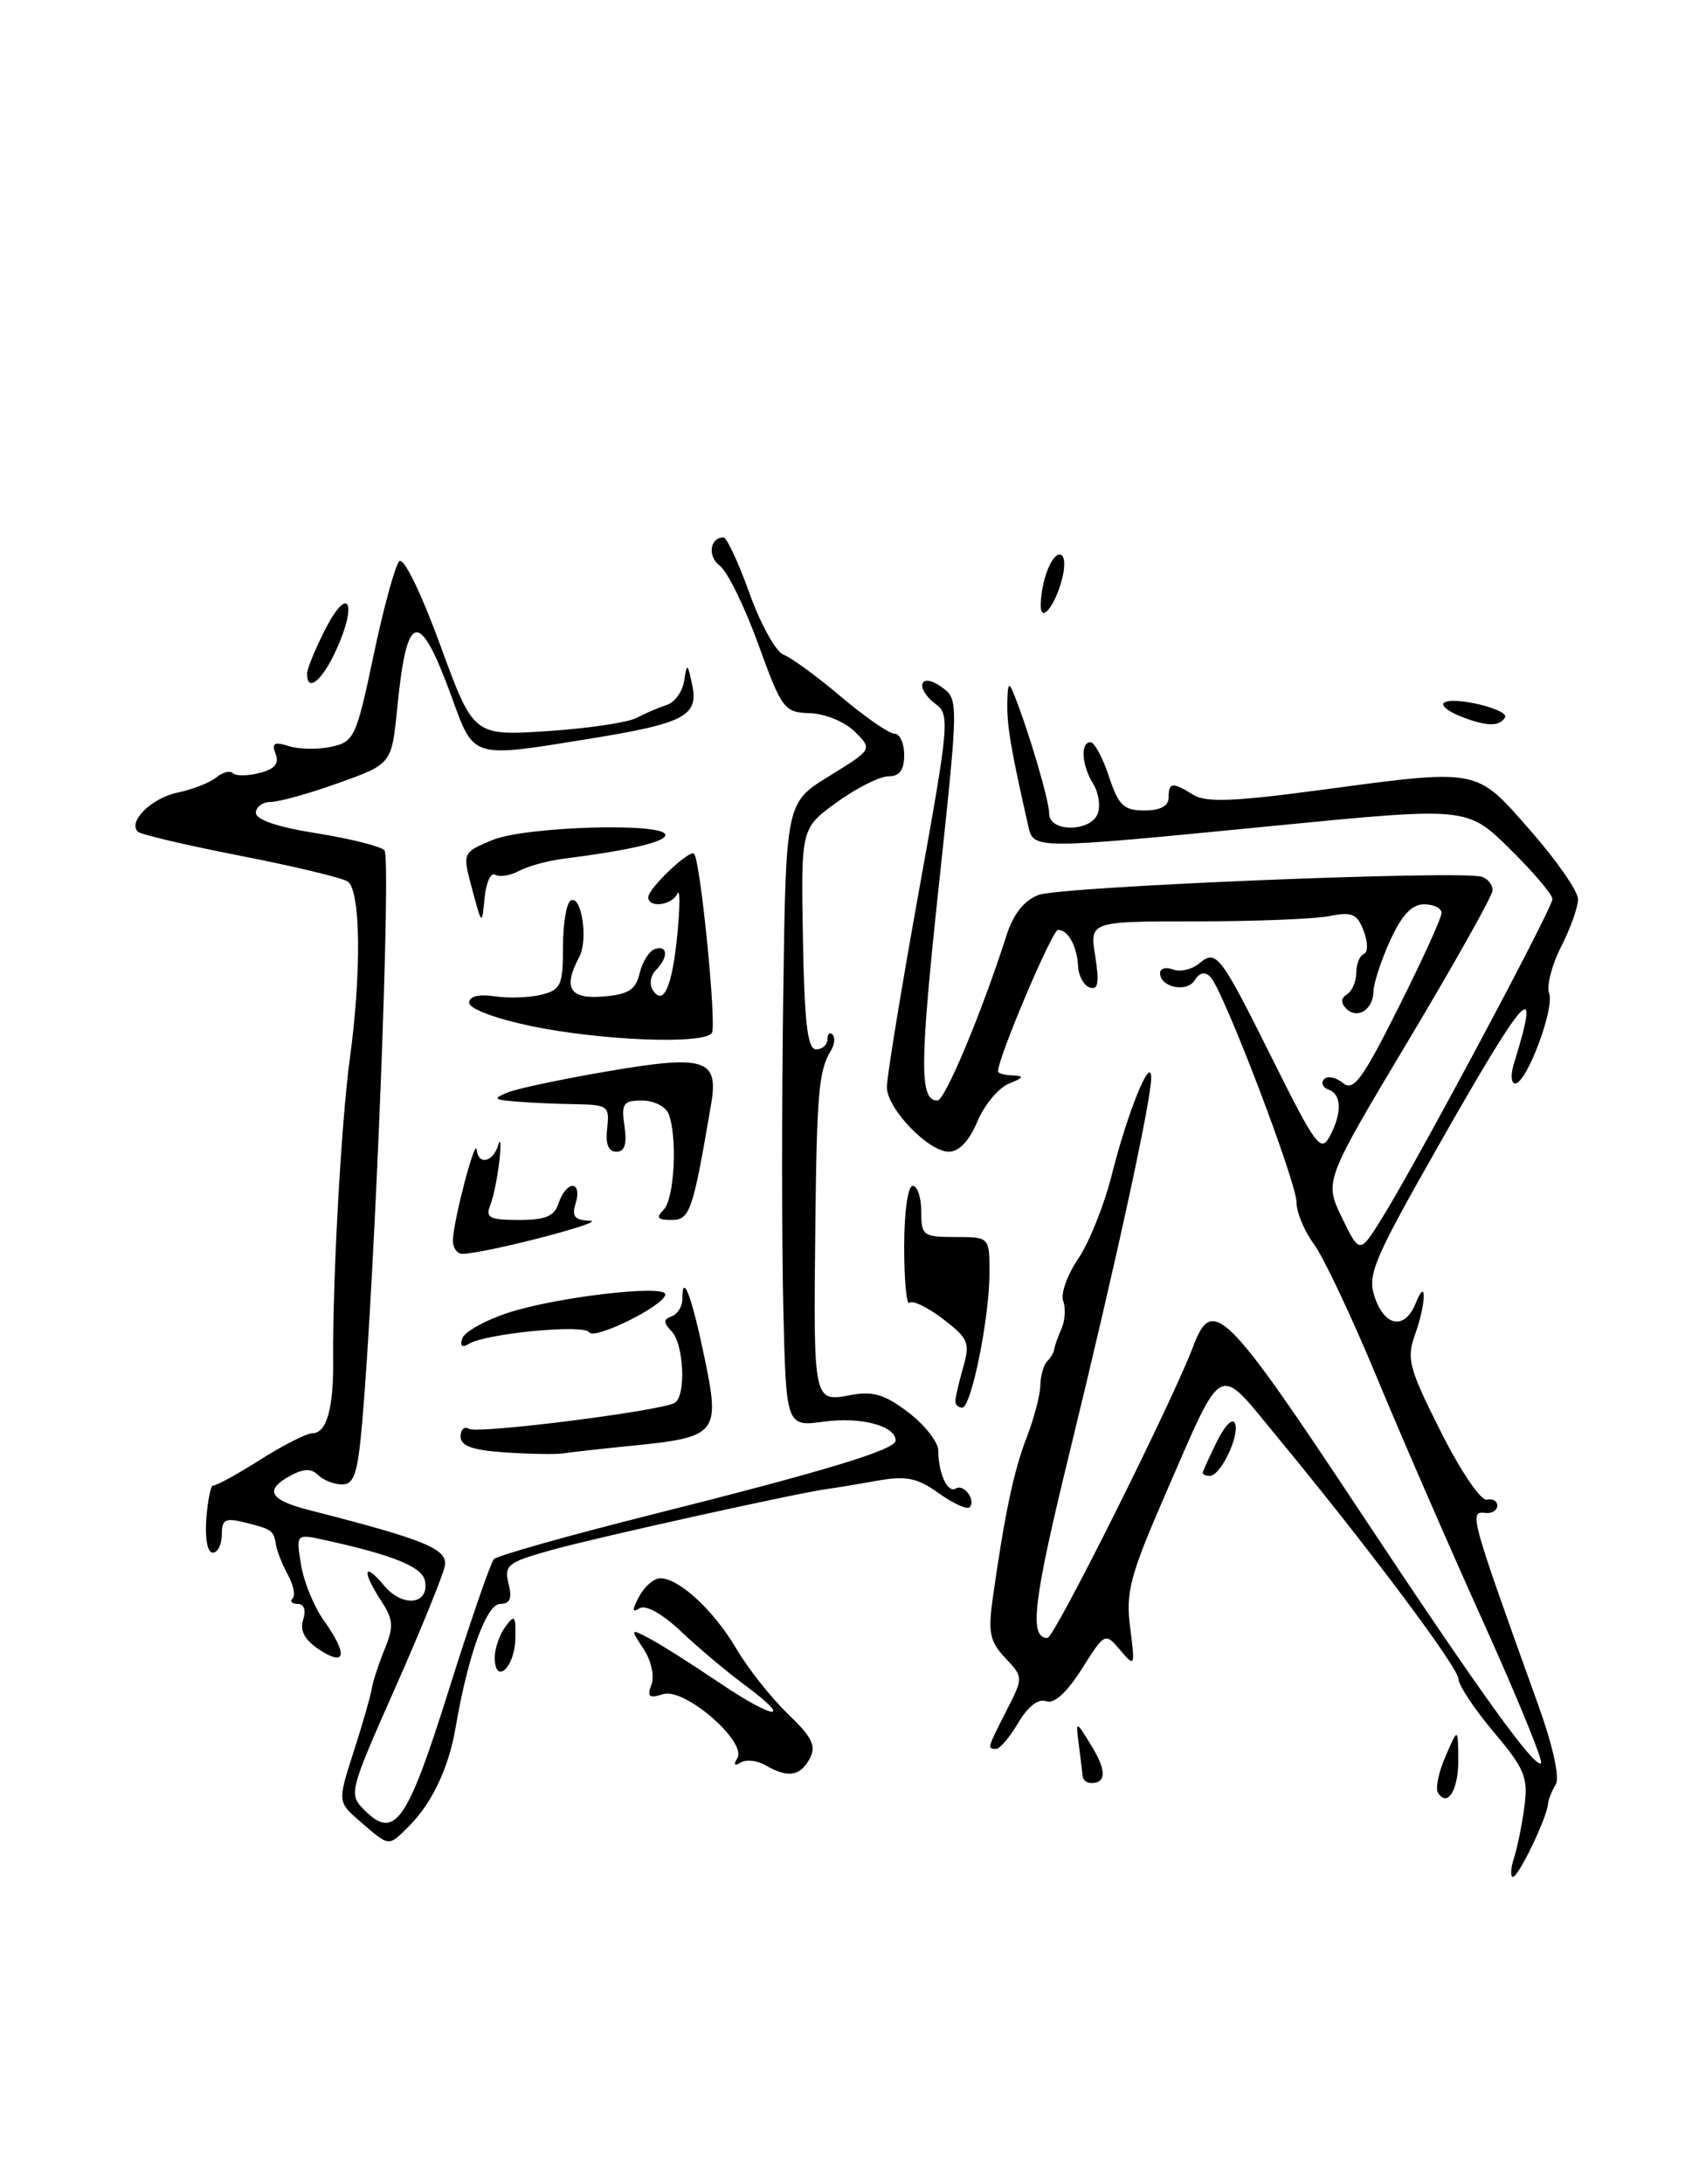 <?xml version="1.0" encoding="UTF-8" standalone="no"?>
<!DOCTYPE svg PUBLIC "-//W3C//DTD SVG 1.1//EN" "http://www.w3.org/Graphics/SVG/1.1/DTD/svg11.dtd" >
<svg xmlns="http://www.w3.org/2000/svg" xmlns:xlink="http://www.w3.org/1999/xlink" version="1.1" viewBox="0 0 200 256">
 <g >
 <path fill="currentColor"
d=" M 177.50 217.75 C 177.90 216.51 178.45 213.79 178.72 211.70 C 179.16 208.35 178.73 207.30 175.11 203.02 C 172.85 200.33 171.00 197.55 170.99 196.82 C 170.98 195.48 160.29 181.20 149.57 168.23 C 142.62 159.81 143.50 159.34 136.57 175.27 C 132.46 184.73 131.96 186.62 132.49 190.77 C 133.08 195.39 133.05 195.45 131.32 193.41 C 129.55 191.34 129.53 191.34 126.81 195.65 C 125.03 198.44 123.56 199.77 122.63 199.41 C 121.74 199.07 120.51 200.02 119.38 201.93 C 118.38 203.62 117.22 205.00 116.78 205.00 C 115.72 205.00 115.73 204.95 117.99 200.52 C 119.98 196.61 119.98 196.61 117.85 194.34 C 116.03 192.41 115.82 191.35 116.39 187.28 C 117.79 177.41 118.85 172.38 120.36 168.50 C 121.21 166.30 121.93 163.56 121.96 162.42 C 121.98 161.27 122.34 160.00 122.75 159.58 C 123.16 159.17 123.54 158.53 123.59 158.17 C 123.63 157.80 124.02 156.71 124.44 155.75 C 124.87 154.79 124.95 153.32 124.64 152.50 C 124.32 151.67 125.11 149.45 126.39 147.56 C 127.68 145.67 129.44 141.27 130.32 137.78 C 132.15 130.48 134.90 123.66 134.96 126.27 C 135.02 128.75 130.79 148.17 125.39 170.26 C 121.12 187.72 120.61 192.00 122.80 192.00 C 123.60 192.00 137.49 164.20 139.91 157.75 C 142.14 151.84 143.73 153.44 159.71 177.58 C 173.38 198.21 179.97 207.37 180.66 206.67 C 180.92 206.41 177.92 199.06 173.99 190.35 C 170.05 181.63 164.41 168.67 161.45 161.55 C 158.50 154.42 155.16 147.35 154.04 145.84 C 152.92 144.32 152.00 142.13 152.00 140.96 C 152.00 138.55 143.40 116.02 141.90 114.51 C 141.25 113.85 140.63 113.99 140.06 114.90 C 139.14 116.39 136.00 115.73 136.00 114.06 C 136.00 113.51 136.68 113.32 137.51 113.64 C 138.34 113.96 139.71 113.65 140.56 112.95 C 142.61 111.25 142.99 111.74 149.31 124.42 C 154.21 134.26 154.86 135.13 155.87 133.23 C 157.35 130.47 157.30 128.27 155.75 127.72 C 155.06 127.47 154.83 126.92 155.23 126.49 C 155.63 126.07 156.62 126.27 157.43 126.94 C 158.67 127.97 159.68 126.61 163.95 118.10 C 166.73 112.56 169.00 107.58 169.00 107.02 C 169.00 106.46 168.08 106.00 166.95 106.00 C 165.51 106.00 164.33 107.26 162.97 110.25 C 161.91 112.59 161.03 115.26 161.02 116.19 C 160.99 118.34 159.13 119.53 157.83 118.23 C 157.16 117.56 157.19 117.00 157.91 116.55 C 158.51 116.18 159.00 115.05 159.00 114.02 C 159.00 113.00 159.40 112.02 159.88 111.83 C 160.38 111.64 160.38 110.48 159.87 109.13 C 159.11 107.11 158.51 106.85 155.86 107.38 C 154.15 107.72 147.12 108.00 140.25 108.00 C 127.74 108.00 127.74 108.00 128.40 112.09 C 128.89 115.18 128.74 116.08 127.78 115.76 C 127.07 115.53 126.45 114.42 126.39 113.30 C 126.27 110.90 125.22 109.00 124.03 109.00 C 123.35 109.00 117.00 123.98 117.00 125.59 C 117.00 125.81 117.79 126.03 118.75 126.06 C 120.11 126.11 120.00 126.33 118.28 127.02 C 117.06 127.51 115.40 129.51 114.58 131.46 C 113.64 133.72 112.43 135.00 111.24 135.00 C 108.84 135.00 104.01 129.98 103.97 127.45 C 103.95 126.38 105.62 116.12 107.69 104.65 C 111.31 84.61 111.38 83.75 109.62 82.47 C 108.62 81.73 107.95 80.68 108.15 80.13 C 108.35 79.55 109.31 79.74 110.45 80.57 C 112.38 81.99 112.37 82.24 110.05 103.91 C 107.81 124.91 107.78 129.00 109.90 129.00 C 110.78 129.00 115.09 118.71 117.98 109.69 C 118.79 107.14 120.05 105.55 121.76 104.90 C 124.38 103.91 171.48 101.98 173.75 102.78 C 174.44 103.02 174.99 103.73 174.98 104.36 C 174.97 104.99 170.52 112.92 165.10 121.98 C 155.25 138.46 155.25 138.46 157.32 142.73 C 159.40 147.00 159.40 147.00 162.04 142.75 C 166.14 136.15 182.00 106.46 182.00 105.38 C 182.00 104.86 179.75 102.21 177.00 99.50 C 172.00 94.58 172.00 94.58 149.25 96.81 C 120.87 99.59 121.17 99.59 120.53 96.75 C 118.55 88.05 118.05 85.14 118.09 82.50 C 118.13 80.00 118.27 79.83 118.92 81.50 C 120.69 85.99 123.00 93.87 123.00 95.38 C 123.00 97.56 127.85 97.55 128.69 95.37 C 129.03 94.47 128.79 92.90 128.16 91.88 C 126.81 89.72 126.63 87.00 127.84 87.00 C 128.30 87.00 129.27 88.80 130.00 91.00 C 131.13 94.42 131.73 95.00 134.16 95.00 C 136.02 95.00 137.00 94.48 137.00 93.50 C 137.00 91.69 137.45 91.64 139.90 93.17 C 141.34 94.07 144.60 93.96 154.27 92.67 C 173.64 90.08 172.91 89.95 179.42 97.36 C 182.49 100.86 185.00 104.48 185.00 105.40 C 185.00 106.32 184.10 108.84 183.01 110.98 C 181.91 113.13 181.29 115.58 181.61 116.43 C 182.28 118.18 178.97 126.99 177.63 127.00 C 177.16 127.00 177.08 125.99 177.46 124.75 C 180.74 114.17 178.96 116.11 168.56 134.42 C 160.94 147.84 160.27 149.46 161.18 152.10 C 162.39 155.56 164.71 155.88 165.97 152.75 C 167.28 149.48 167.20 152.79 165.88 156.46 C 164.87 159.25 165.17 160.39 168.91 167.82 C 171.23 172.43 173.61 175.95 174.31 175.79 C 175.00 175.63 175.55 175.95 175.53 176.50 C 175.51 177.05 174.89 177.43 174.15 177.34 C 172.19 177.12 172.31 177.54 180.27 199.68 C 182.06 204.64 182.88 208.37 182.38 209.18 C 181.93 209.90 181.51 210.95 181.47 211.50 C 181.32 213.15 178.02 220.00 177.37 220.00 C 177.04 220.00 177.10 218.99 177.50 217.75 Z  M 42.34 213.61 C 39.56 211.23 39.56 211.23 41.45 205.36 C 42.49 202.14 43.44 198.82 43.57 198.00 C 43.69 197.18 44.37 195.08 45.08 193.35 C 46.18 190.65 46.12 189.84 44.68 187.64 C 42.39 184.13 42.62 182.96 45.03 185.86 C 47.21 188.47 50.36 188.10 49.82 185.30 C 49.50 183.66 46.11 182.28 38.08 180.52 C 34.70 179.78 34.70 179.78 35.29 183.40 C 35.61 185.39 36.80 188.32 37.94 189.91 C 40.78 193.90 40.58 195.42 37.47 193.39 C 35.72 192.24 35.13 191.17 35.54 189.87 C 35.90 188.73 35.65 188.00 34.90 188.00 C 34.22 188.00 33.95 187.72 34.30 187.37 C 34.65 187.02 34.40 185.78 33.76 184.62 C 33.12 183.45 32.50 181.90 32.37 181.16 C 32.08 179.38 31.94 179.27 28.75 178.47 C 26.40 177.88 26.00 178.09 26.00 179.89 C 26.00 181.05 25.52 182.00 24.94 182.00 C 24.32 182.00 24.01 180.33 24.19 177.98 C 24.36 175.77 24.73 174.03 25.00 174.12 C 25.27 174.20 27.73 172.86 30.45 171.14 C 33.17 169.41 35.95 168.00 36.63 168.00 C 38.30 168.00 39.12 165.07 39.06 159.29 C 38.98 150.15 40.01 131.46 41.00 124.18 C 42.40 113.93 42.28 104.30 40.75 103.32 C 40.06 102.88 34.38 101.52 28.12 100.30 C 21.86 99.08 16.48 97.81 16.16 97.49 C 14.96 96.30 17.79 93.52 20.84 92.90 C 22.57 92.54 24.59 91.75 25.34 91.14 C 26.08 90.52 26.96 90.29 27.30 90.63 C 27.63 90.97 29.04 90.96 30.42 90.61 C 32.20 90.16 32.75 89.51 32.31 88.37 C 31.82 87.10 32.14 86.91 33.87 87.46 C 35.07 87.84 37.31 87.87 38.86 87.53 C 41.52 86.95 41.78 86.39 43.80 76.79 C 44.97 71.22 46.33 66.27 46.81 65.79 C 47.32 65.28 49.35 69.45 51.60 75.58 C 55.50 86.26 55.50 86.26 64.15 85.70 C 68.91 85.39 73.63 84.69 74.65 84.14 C 75.67 83.60 77.25 82.92 78.17 82.63 C 79.09 82.35 80.01 81.08 80.20 79.81 C 80.54 77.66 80.60 77.69 81.15 80.29 C 81.91 83.91 80.25 84.79 69.14 86.59 C 55.20 88.85 55.60 88.97 52.97 81.75 C 49.15 71.27 47.70 71.53 46.58 82.89 C 45.92 89.55 45.92 89.55 39.71 91.77 C 36.30 93.00 32.71 94.00 31.75 94.00 C 30.79 94.00 30.00 94.58 30.00 95.28 C 30.00 96.09 32.58 96.96 37.10 97.67 C 41.00 98.29 44.59 99.19 45.07 99.67 C 45.88 100.48 43.98 149.16 42.46 166.75 C 41.94 172.69 41.52 174.00 40.11 174.00 C 39.17 174.00 37.91 173.51 37.31 172.91 C 36.52 172.12 35.63 172.13 34.11 172.94 C 30.93 174.64 31.55 175.81 36.25 177.01 C 49.85 180.48 52.51 181.57 52.15 183.54 C 51.96 184.60 49.34 191.05 46.32 197.87 C 40.92 210.06 40.86 210.31 42.73 212.18 C 46.27 215.72 47.73 213.65 52.60 198.14 C 55.13 190.09 57.52 183.17 57.90 182.76 C 58.28 182.35 66.50 180.03 76.16 177.60 C 96.82 172.41 105.00 169.93 105.00 168.85 C 105.00 167.14 100.92 166.05 96.66 166.63 C 92.16 167.25 92.16 167.25 91.83 153.37 C 91.65 145.74 91.64 129.28 91.82 116.79 C 92.13 94.09 92.13 94.09 97.21 90.97 C 102.29 87.84 102.29 87.84 100.22 85.77 C 99.06 84.62 96.74 83.66 94.97 83.60 C 91.93 83.50 91.67 83.16 88.89 75.50 C 87.29 71.10 85.27 66.97 84.39 66.32 C 82.92 65.22 83.21 63.00 84.82 63.00 C 85.20 63.00 86.58 65.96 87.88 69.58 C 89.17 73.19 90.97 76.42 91.87 76.75 C 92.77 77.08 95.80 79.30 98.61 81.68 C 101.42 84.05 104.23 86.00 104.86 86.00 C 105.49 86.00 106.00 87.12 106.00 88.50 C 106.00 90.27 105.46 91.00 104.15 91.00 C 103.13 91.00 100.41 92.37 98.10 94.04 C 93.90 97.09 93.90 97.09 94.13 110.04 C 94.31 119.99 94.67 123.00 95.68 123.00 C 96.41 123.00 97.00 122.47 97.00 121.83 C 97.00 121.19 97.27 120.94 97.60 121.27 C 97.93 121.60 97.84 122.45 97.40 123.17 C 95.99 125.45 95.75 128.18 95.58 144.00 C 95.36 164.30 95.37 164.34 99.64 163.54 C 102.35 163.03 103.70 163.43 106.51 165.57 C 108.43 167.04 110.00 169.05 110.00 170.04 C 110.00 172.69 111.09 175.06 112.04 174.48 C 113.00 173.88 114.46 175.87 113.66 176.68 C 113.36 176.97 111.73 176.23 110.04 175.02 C 107.48 173.20 106.24 172.96 102.73 173.58 C 100.40 174.00 97.83 174.42 97.00 174.53 C 93.69 174.96 70.14 180.17 64.76 181.66 C 59.51 183.12 59.08 183.45 59.62 185.63 C 60.06 187.37 59.80 188.00 58.64 188.00 C 57.03 188.00 54.85 194.06 53.41 202.50 C 52.61 207.21 50.65 211.35 47.95 214.05 C 45.52 216.48 45.68 216.49 42.34 213.61 Z  M 168.57 210.12 C 168.26 209.62 168.66 207.70 169.47 205.85 C 170.92 202.50 170.92 202.50 170.96 206.19 C 171.00 209.80 169.70 211.94 168.57 210.12 Z  M 126.93 208.25 C 126.89 207.84 126.69 206.18 126.48 204.56 C 126.10 201.62 126.10 201.62 127.91 204.56 C 129.72 207.49 129.73 209.00 127.94 209.00 C 127.42 209.00 126.97 208.66 126.93 208.25 Z  M 89.74 206.92 C 88.78 206.35 87.47 206.21 86.84 206.60 C 86.11 207.05 85.96 206.87 86.43 206.11 C 87.63 204.18 80.25 197.79 77.74 198.58 C 76.09 199.11 75.83 198.90 76.37 197.47 C 76.75 196.48 76.35 194.66 75.45 193.29 C 73.88 190.89 73.89 190.87 76.18 192.08 C 77.46 192.75 81.12 195.08 84.33 197.24 C 90.84 201.64 93.16 201.84 87.28 197.49 C 85.20 195.95 81.85 193.14 79.84 191.23 C 77.67 189.18 75.69 188.07 74.99 188.51 C 74.08 189.07 74.07 188.74 74.94 187.12 C 75.56 185.95 76.67 185.00 77.40 185.00 C 79.61 185.00 83.66 188.74 86.32 193.25 C 87.70 195.59 90.42 199.03 92.37 200.90 C 95.23 203.65 95.72 204.66 94.92 206.15 C 93.81 208.22 92.35 208.43 89.74 206.92 Z  M 58.00 194.27 C 58.00 193.23 58.56 191.61 59.25 190.67 C 60.34 189.18 60.49 189.37 60.41 192.18 C 60.31 195.55 58.00 197.56 58.00 194.27 Z  M 141.00 172.65 C 141.00 172.46 141.76 170.79 142.68 168.94 C 143.65 167.00 144.54 166.13 144.80 166.89 C 145.30 168.40 143.07 173.00 141.83 173.00 C 141.37 173.00 141.00 172.84 141.00 172.65 Z  M 59.25 170.25 C 55.40 169.99 54.00 169.49 54.00 168.39 C 54.00 167.56 54.44 167.15 54.97 167.48 C 55.99 168.11 77.57 165.38 79.11 164.43 C 80.44 163.61 80.18 157.59 78.75 156.07 C 77.75 155.02 77.75 154.66 78.75 154.29 C 79.44 154.04 80.00 153.12 80.00 152.25 C 80.00 149.04 81.09 151.92 82.58 159.08 C 84.45 168.03 84.11 168.46 74.21 169.45 C 70.52 169.82 66.83 170.23 66.00 170.36 C 65.17 170.49 62.14 170.44 59.25 170.25 Z  M 112.00 164.24 C 112.00 163.83 112.41 162.05 112.91 160.30 C 113.75 157.39 113.54 156.89 110.54 154.60 C 108.73 153.22 106.97 152.37 106.62 152.71 C 106.28 153.05 106.00 150.11 106.00 146.17 C 106.00 142.06 106.43 139.00 107.00 139.00 C 107.55 139.00 108.00 140.35 108.00 142.00 C 108.00 144.83 108.22 145.00 112.00 145.00 C 116.00 145.00 116.00 145.00 116.00 149.19 C 116.00 154.45 113.87 165.00 112.80 165.00 C 112.36 165.00 112.00 164.66 112.00 164.24 Z  M 54.19 156.89 C 54.43 156.13 56.85 154.77 59.57 153.88 C 65.15 152.04 78.00 150.54 77.99 151.72 C 77.98 152.99 69.69 157.11 69.07 156.16 C 68.44 155.19 56.93 156.31 54.97 157.52 C 54.18 158.01 53.90 157.79 54.19 156.89 Z  M 53.10 145.25 C 53.24 142.71 55.74 133.27 55.88 134.75 C 56.06 136.60 57.77 136.26 58.40 134.25 C 58.69 133.29 58.76 134.07 58.55 136.00 C 58.34 137.93 57.86 140.29 57.48 141.25 C 56.89 142.74 57.38 143.00 60.83 143.00 C 63.99 143.00 65.00 142.57 65.50 141.00 C 65.85 139.90 66.58 139.00 67.13 139.00 C 67.68 139.00 67.85 139.90 67.50 141.00 C 66.99 142.59 67.34 143.02 69.18 143.09 C 71.34 143.18 57.00 146.90 54.25 146.97 C 53.56 146.99 53.04 146.21 53.10 145.25 Z  M 77.80 141.80 C 79.06 140.54 79.44 133.31 78.39 130.58 C 78.06 129.71 76.66 129.00 75.28 129.00 C 73.06 129.00 72.82 129.35 73.21 132.00 C 73.52 134.11 73.24 135.00 72.26 135.00 C 71.32 135.00 70.96 134.09 71.18 132.25 C 71.48 129.66 71.26 129.50 67.50 129.43 C 65.30 129.40 62.15 129.26 60.50 129.12 C 57.85 128.90 57.74 128.78 59.55 128.04 C 60.68 127.59 66.00 126.46 71.38 125.55 C 82.61 123.63 84.26 124.15 83.38 129.34 C 81.23 142.00 80.89 143.00 78.73 143.00 C 77.07 143.00 76.87 142.73 77.80 141.80 Z  M 62.25 120.27 C 58.10 119.40 55.00 118.24 55.00 117.55 C 55.00 116.78 56.08 116.51 57.99 116.78 C 59.63 117.03 62.11 116.94 63.49 116.59 C 65.75 116.03 66.00 115.46 66.00 111.04 C 66.00 108.33 66.40 105.87 66.89 105.57 C 68.16 104.79 68.99 110.16 67.91 112.17 C 65.97 115.80 66.78 117.14 70.71 116.81 C 73.69 116.56 74.53 116.02 74.99 114.07 C 75.30 112.74 76.11 111.46 76.78 111.24 C 78.30 110.73 78.37 112.23 76.89 113.71 C 76.28 114.32 76.10 115.35 76.50 116.00 C 77.76 118.04 78.81 115.70 79.41 109.50 C 79.73 106.20 79.73 104.06 79.41 104.75 C 78.77 106.13 76.00 106.48 76.00 105.17 C 76.00 104.13 80.86 99.52 81.37 100.08 C 82.12 100.89 84.03 120.15 83.46 121.07 C 82.60 122.45 70.54 121.99 62.25 120.27 Z  M 55.35 104.22 C 54.20 99.94 54.20 99.94 57.72 98.47 C 61.56 96.87 78.00 96.38 78.00 97.87 C 78.00 98.69 73.82 99.67 66.11 100.65 C 64.25 100.88 61.88 101.53 60.84 102.09 C 59.81 102.64 58.55 102.84 58.04 102.53 C 57.54 102.22 56.99 103.43 56.81 105.23 C 56.50 108.50 56.50 108.50 55.35 104.22 Z  M 171.10 83.92 C 169.79 83.39 168.95 82.71 169.25 82.41 C 170.15 81.52 177.03 83.15 176.43 84.11 C 175.75 85.21 174.21 85.16 171.10 83.92 Z  M 36.00 78.96 C 36.00 78.39 36.97 76.03 38.16 73.71 C 40.81 68.54 41.94 70.59 39.46 76.09 C 37.80 79.77 36.00 81.27 36.00 78.96 Z  M 122.01 70.95 C 122.04 68.21 123.23 65.00 124.23 65.00 C 124.80 65.00 124.93 66.14 124.54 67.75 C 123.75 70.94 121.99 73.16 122.01 70.95 Z "/>
</g>
</svg>